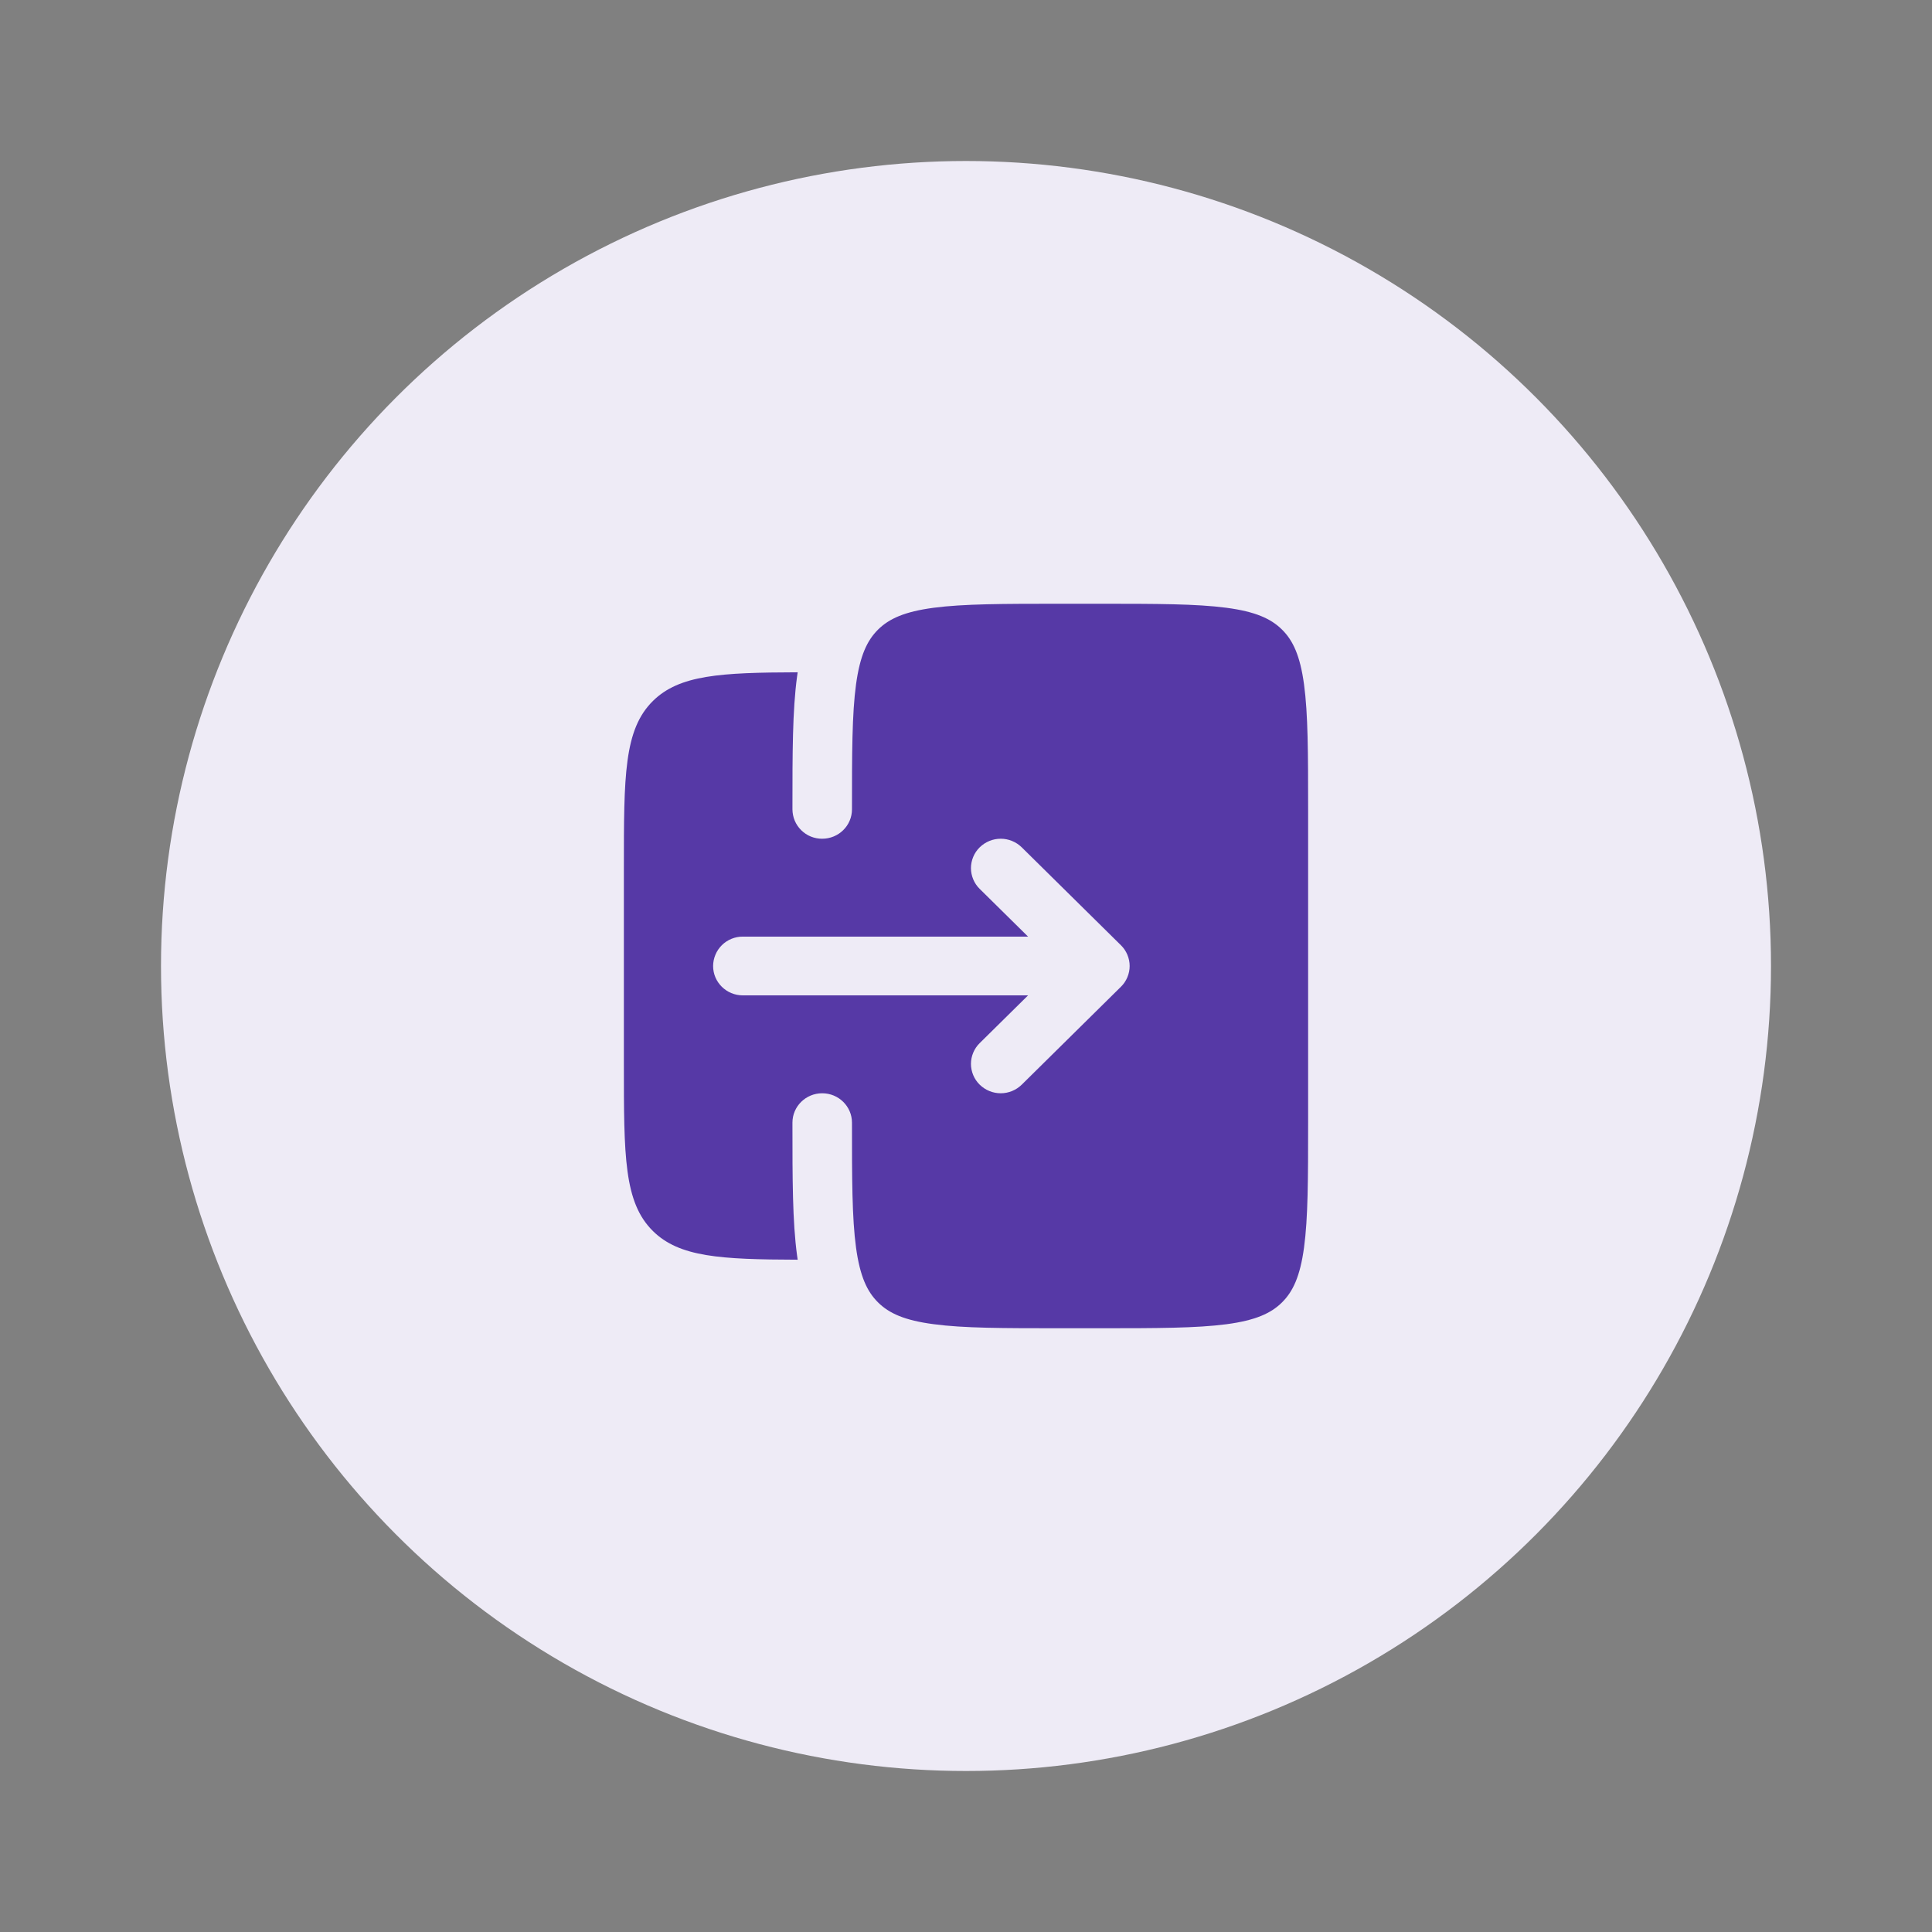 <svg width="48" height="48" viewBox="0 0 48 48" fill="none" xmlns="http://www.w3.org/2000/svg">
<rect x="0" y="0" width="48" height="48" fill="#808080" stroke="none"/>
<circle cx="24" cy="24" r="20" fill="#EEEBF6"/>
<path fill-rule="evenodd" clip-rule="evenodd" d="M15.5 21.568V26.432C15.5 28.726 15.5 29.872 16.222 30.585C16.877 31.232 17.896 31.291 19.818 31.297C19.813 31.262 19.808 31.227 19.803 31.192C19.688 30.348 19.688 29.276 19.688 27.945V27.892C19.688 27.489 20.019 27.162 20.428 27.162C20.836 27.162 21.167 27.489 21.167 27.892C21.167 29.288 21.168 30.262 21.268 30.997C21.366 31.711 21.543 32.09 21.816 32.359C22.089 32.629 22.472 32.804 23.195 32.899C23.939 32.999 24.926 33 26.341 33H27.326C28.741 33 29.727 32.998 30.472 32.9C31.195 32.804 31.578 32.628 31.85 32.359C32.123 32.089 32.301 31.711 32.398 30.997C32.498 30.263 32.5 29.288 32.5 27.892V20.108C32.5 18.711 32.498 17.738 32.398 17.002C32.301 16.289 32.123 15.91 31.851 15.642C31.578 15.372 31.195 15.196 30.471 15.1C29.727 15.002 28.741 15 27.326 15H26.341C24.926 15 23.939 15.002 23.195 15.1C22.472 15.196 22.089 15.372 21.816 15.641C21.543 15.911 21.366 16.289 21.268 17.003C21.168 17.737 21.167 18.711 21.167 20.108C21.167 20.511 20.836 20.838 20.427 20.838C20.331 20.839 20.235 20.82 20.145 20.784C20.056 20.748 19.975 20.694 19.906 20.626C19.837 20.558 19.783 20.478 19.745 20.389C19.708 20.3 19.689 20.204 19.688 20.108V20.055C19.688 18.725 19.688 17.652 19.803 16.808L19.818 16.703C17.896 16.709 16.878 16.768 16.222 17.415C15.5 18.128 15.5 19.275 15.5 21.568ZM25.385 26.948L27.849 24.516C27.918 24.449 27.972 24.368 28.009 24.28C28.046 24.191 28.066 24.096 28.066 24C28.066 23.904 28.046 23.809 28.009 23.72C27.972 23.632 27.918 23.551 27.849 23.484L25.385 21.052C25.245 20.915 25.058 20.838 24.863 20.838C24.667 20.838 24.48 20.915 24.34 21.052C24.271 21.119 24.217 21.2 24.18 21.288C24.143 21.377 24.123 21.472 24.123 21.568C24.123 21.664 24.143 21.759 24.18 21.848C24.217 21.936 24.271 22.017 24.34 22.084L25.542 23.27H18.457C18.36 23.269 18.265 23.288 18.175 23.324C18.086 23.36 18.004 23.414 17.936 23.481C17.867 23.549 17.812 23.63 17.775 23.719C17.737 23.808 17.718 23.903 17.717 24C17.717 24.403 18.048 24.73 18.457 24.73H25.542L24.34 25.916C24.271 25.983 24.217 26.064 24.18 26.152C24.143 26.241 24.123 26.336 24.123 26.432C24.123 26.528 24.143 26.623 24.18 26.712C24.217 26.8 24.271 26.881 24.34 26.948C24.48 27.085 24.667 27.162 24.863 27.162C25.058 27.162 25.245 27.085 25.385 26.948Z" fill="#5639A6"/>
</svg>
